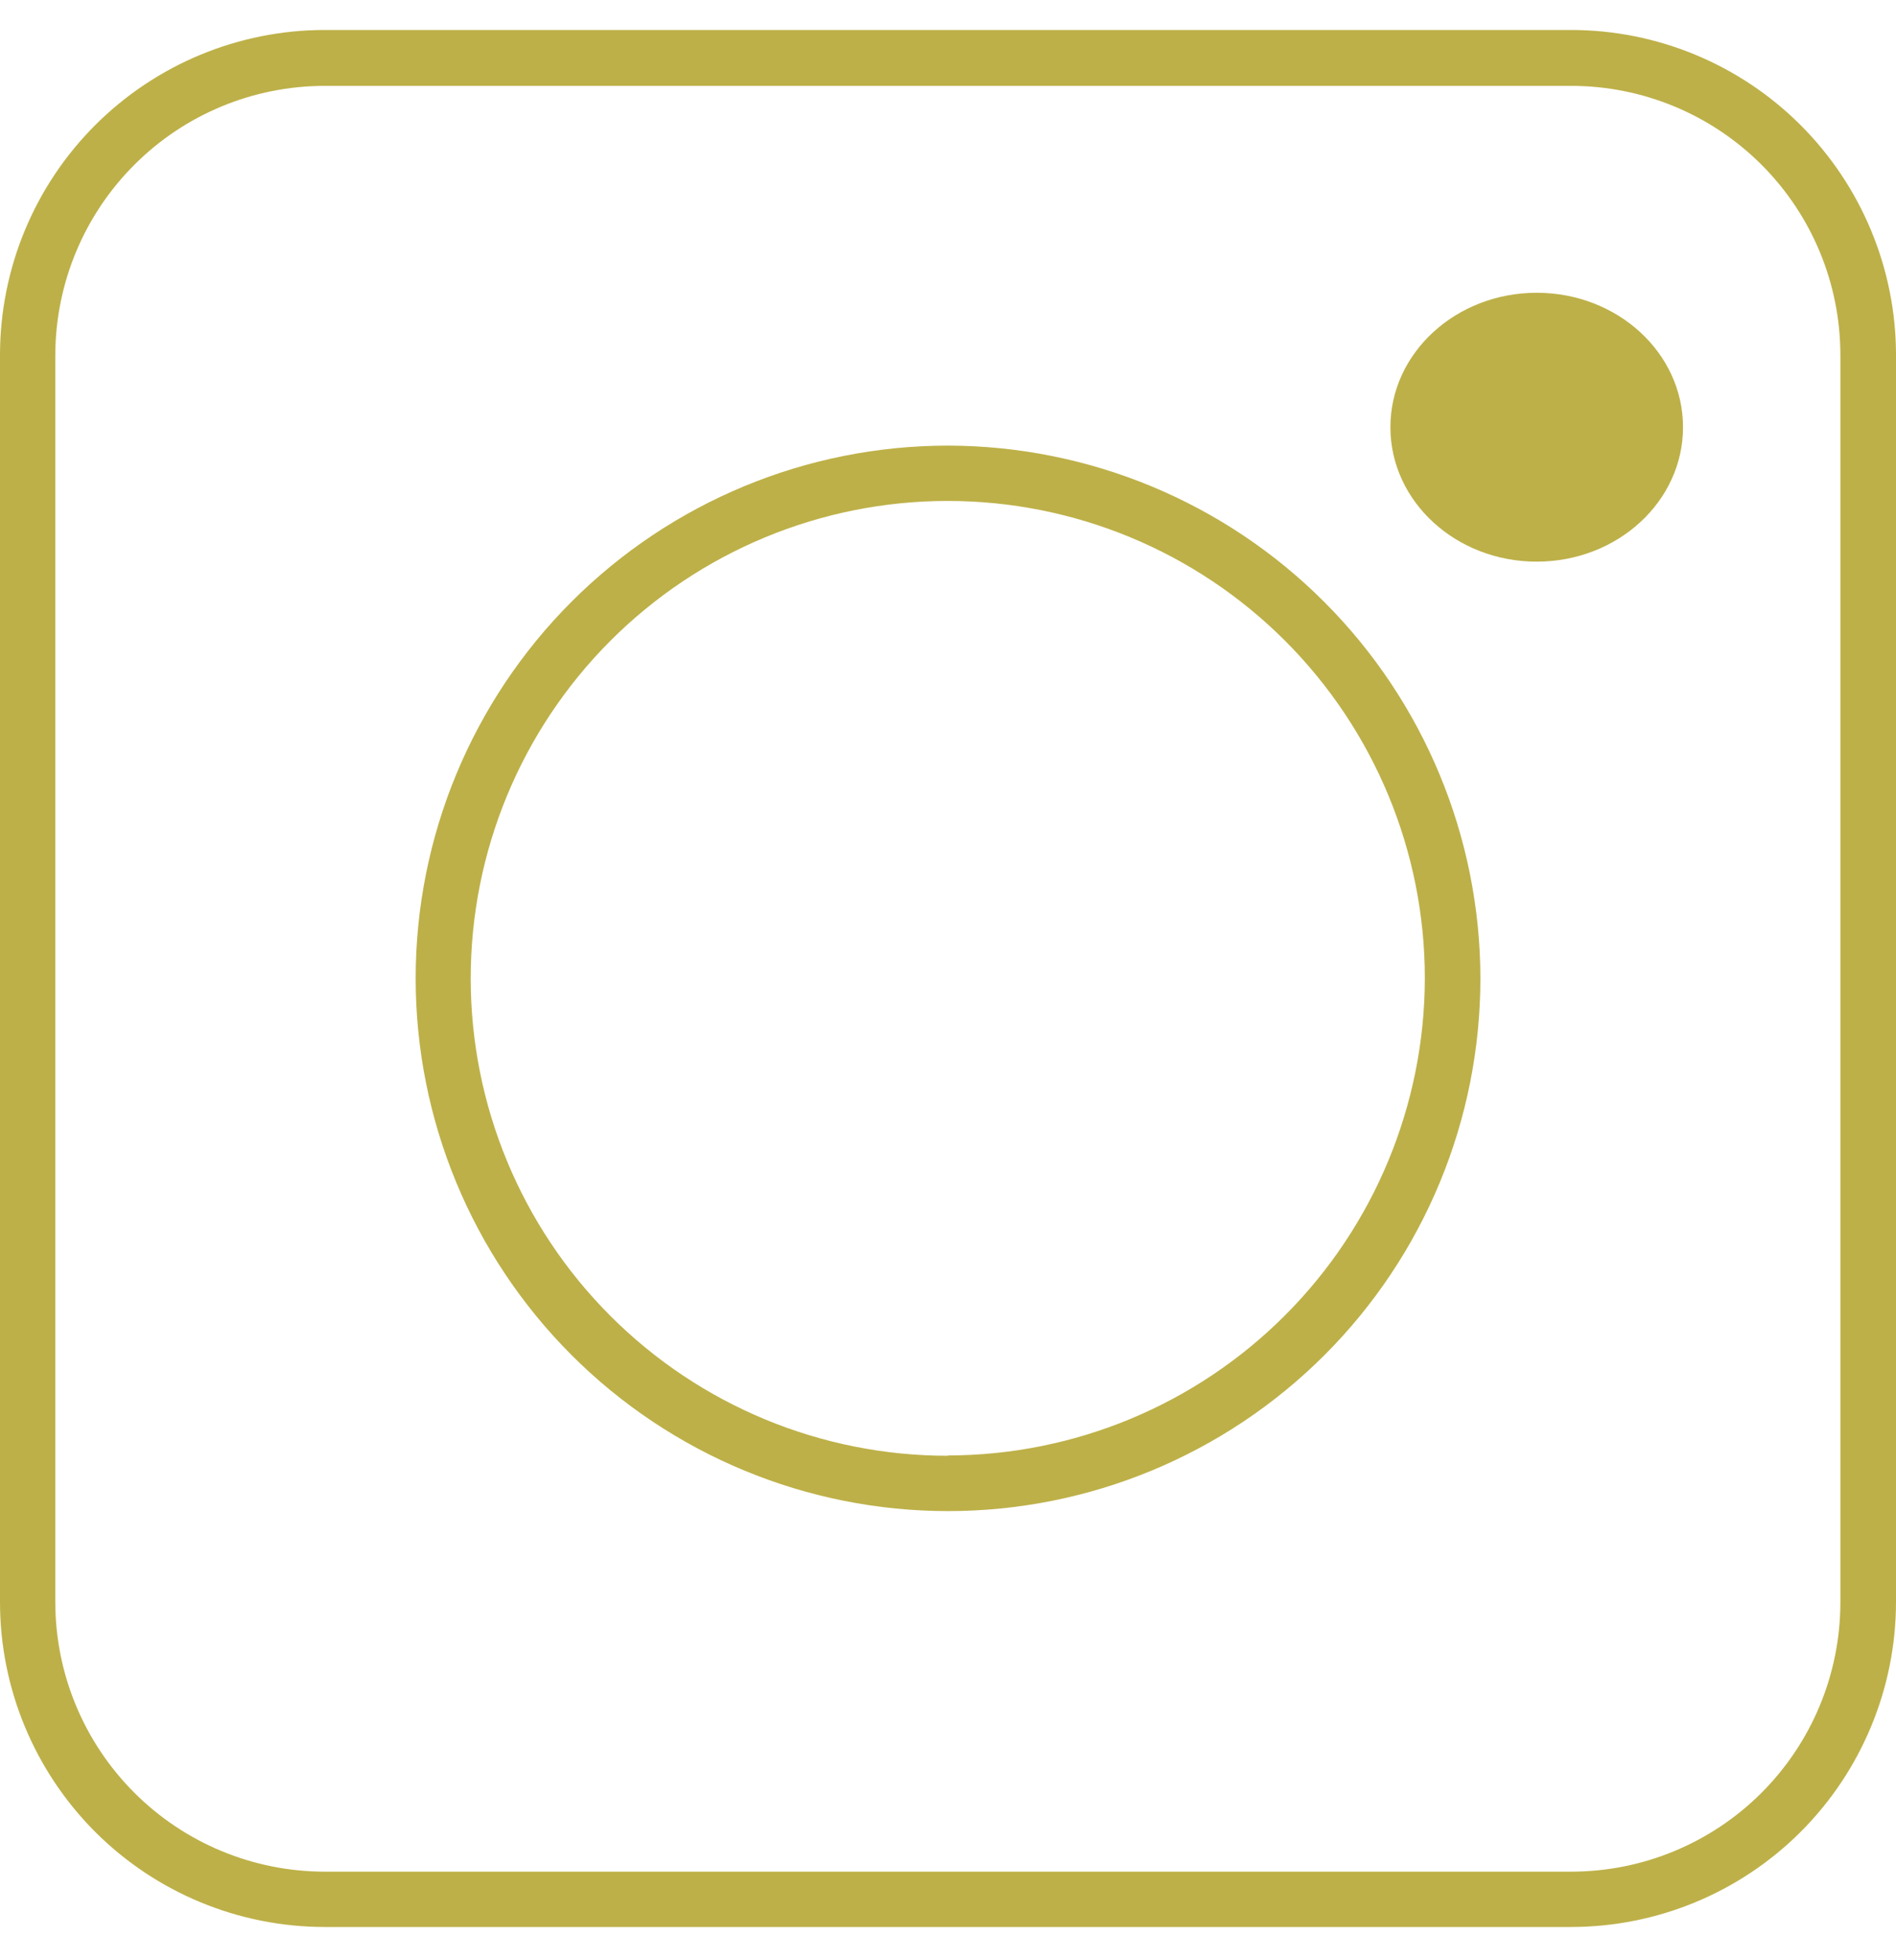 <svg width="30" height="31" viewBox="0 0 30 31" fill="none" xmlns="http://www.w3.org/2000/svg" class="icon">
<ellipse cx="24.315" cy="6.756" rx="2.315" ry="2.126" fill="#BDB048"/>
<path d="M24.86 0.474H5.136C3.775 0.475 2.47 1.016 1.507 1.978C0.544 2.94 0.003 4.245 0 5.606V25.338C0.001 26.7 0.543 28.005 1.505 28.969C2.468 29.932 3.774 30.473 5.136 30.474H24.86C26.222 30.473 27.528 29.932 28.492 28.969C29.455 28.006 29.998 26.7 30 25.338V5.606C29.997 4.245 29.453 2.94 28.49 1.978C27.527 1.016 26.221 0.475 24.86 0.474H24.86ZM29.12 25.342C29.119 26.472 28.67 27.554 27.871 28.353C27.072 29.151 25.989 29.599 24.86 29.599H5.136C4.007 29.598 2.924 29.149 2.126 28.351C1.327 27.553 0.877 26.471 0.875 25.342V5.606C0.88 4.478 1.331 3.398 2.129 2.603C2.927 1.806 4.008 1.359 5.136 1.358H24.86C25.989 1.358 27.072 1.806 27.871 2.604C28.67 3.402 29.119 4.485 29.12 5.614V25.342Z" fill="#BDB048"/>
<path d="M15.001 7.047C12.767 7.047 10.624 7.935 9.044 9.515C7.464 11.095 6.577 13.238 6.577 15.472C6.577 17.707 7.464 19.85 9.044 21.43C10.624 23.009 12.767 23.897 15.001 23.897C17.235 23.897 19.377 23.009 20.957 21.43C22.537 19.85 23.424 17.707 23.424 15.472C23.421 13.239 22.532 11.098 20.953 9.519C19.374 7.939 17.234 7.051 15.001 7.047L15.001 7.047ZM15.001 23.021V23.022C12.998 23.023 11.078 22.229 9.661 20.813C8.245 19.398 7.448 17.477 7.448 15.475C7.447 13.472 8.242 11.552 9.657 10.135C11.072 8.719 12.993 7.922 14.995 7.922C16.997 7.922 18.917 8.717 20.333 10.133C21.749 11.549 22.545 13.469 22.545 15.472C22.541 17.472 21.745 19.389 20.331 20.803C18.917 22.218 17 23.014 15.001 23.017V23.021Z" fill="#BDB048"/>
</svg>
